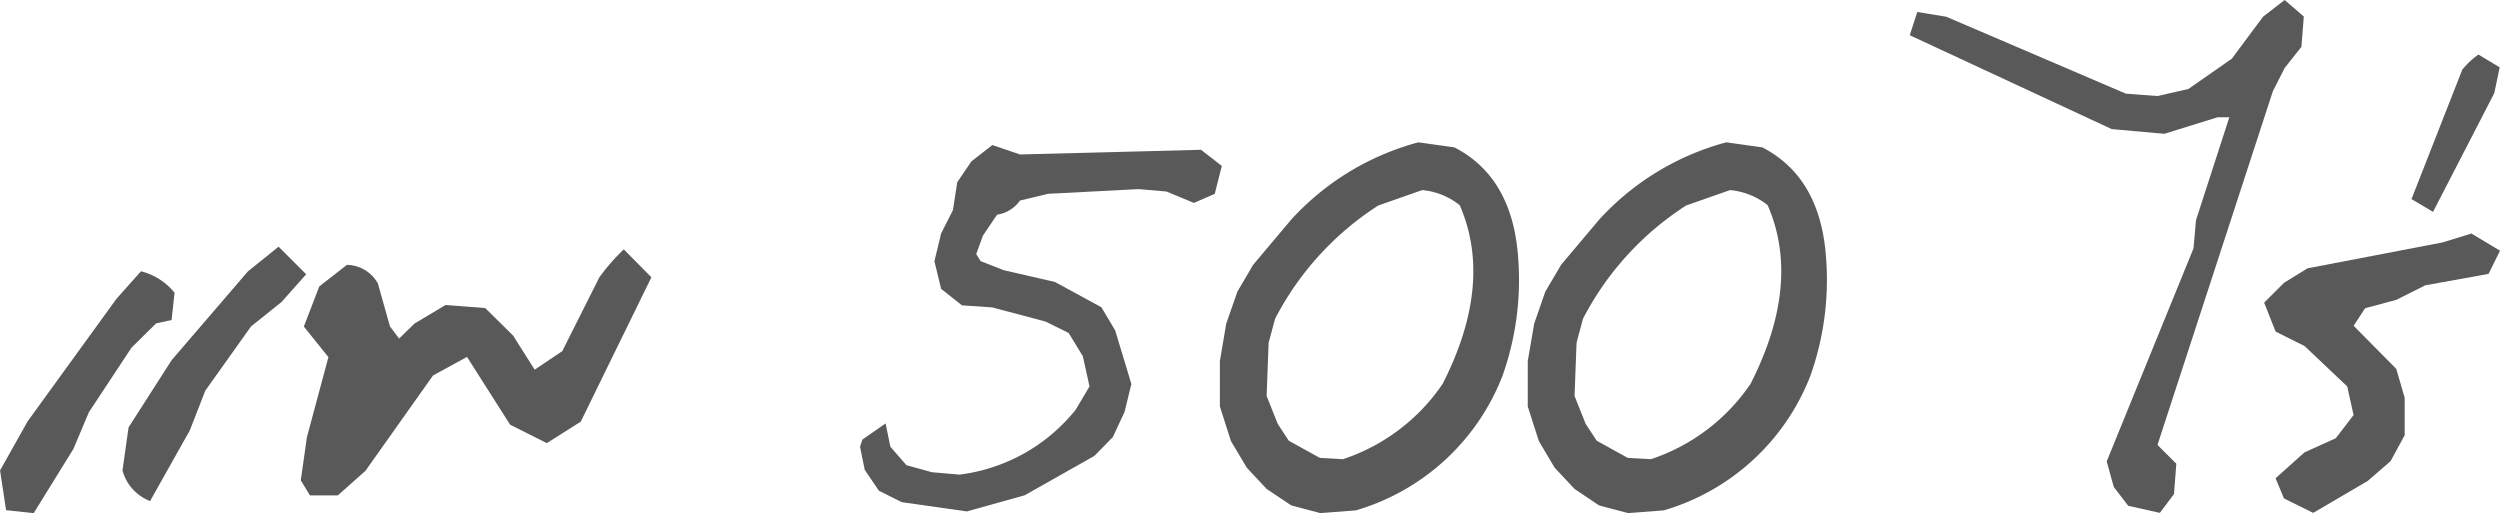 <svg xmlns="http://www.w3.org/2000/svg" width="99.643" height="20.453" viewBox="0 0 99.643 20.453">
  <g id="Group_61" data-name="Group 61" transform="translate(0)" opacity="0.7">
    <path id="Path_60" data-name="Path 60" d="M108.262,185.7a2.509,2.509,0,0,1,1.339.857l-.119,1.086-.618.135-.979.966-1.7,2.575-.616,1.462-1.584,2.561-1.1-.12-.24-1.584,1.1-1.958,3.539-4.881Zm5.485-.98,1.1,1.1-.978,1.1-1.221.979-1.824,2.562-.616,1.582-1.583,2.816a1.818,1.818,0,0,1-1.1-1.22l.242-1.716,1.717-2.681,3.044-3.541Z" transform="translate(-102.643 -174.888)" fill="#131313"/>
    <path id="Path_61" data-name="Path 61" d="M133.141,184.878l1.1,1.113-2.815,5.753-1.354.858-1.463-.737-1.717-2.7-1.354.739-2.694,3.8-1.1.979h-1.114l-.363-.6.243-1.716.858-3.193-.98-1.22.617-1.6,1.1-.858a1.442,1.442,0,0,1,1.233.737l.484,1.717.362.483.617-.6,1.234-.737,1.582.121,1.114,1.1.857,1.356,1.1-.738,1.475-2.937A7.965,7.965,0,0,1,133.141,184.878Z" transform="translate(-108.278 -174.939)" fill="#131313"/>
    <path id="Path_62" data-name="Path 62" d="M158.311,178.766l1.1.375,7.215-.186.831.643-.281,1.112-.831.363-1.1-.456-1.112-.094-3.609.187-1.112.269a1.366,1.366,0,0,1-.912.563l-.563.832-.269.737.175.282.925.362,2.039.469,1.85,1.007.55.924.645,2.133-.27,1.113-.469,1.006-.737.75-2.777,1.569-2.306.643L154.7,193l-.912-.456-.563-.831-.188-.926.095-.282.925-.643.188.926.643.738,1.02.281,1.1.094a7.048,7.048,0,0,0,4.626-2.588l.55-.926-.267-1.205-.565-.926-.924-.455-2.12-.563-1.207-.082-.831-.657-.268-1.1.268-1.113.47-.926.172-1.113.565-.831Z" transform="translate(-118.759 -172.985)" fill="#131313"/>
    <path id="Path_63" data-name="Path 63" d="M182.03,178.607l1.435.2q2.346,1.206,2.549,4.479a11.418,11.418,0,0,1-.629,4.626,8.969,8.969,0,0,1-5.849,5.365l-1.423.107-1.152-.308-.979-.656-.79-.846-.631-1.059-.441-1.382v-1.809l.253-1.49.444-1.275.629-1.071,1.516-1.8A10.549,10.549,0,0,1,182.03,178.607Zm.163,1.9-1.758.617a11.819,11.819,0,0,0-4.117,4.52l-.255.951-.08,2.12.443,1.113.441.672,1.235.683.925.053a7.753,7.753,0,0,0,3.97-3q2.038-4,.684-7.121A2.772,2.772,0,0,0,182.193,180.512Z" transform="translate(-125.499 -172.934)" fill="#131313"/>
    <path id="Path_64" data-name="Path 64" d="M200.069,178.607l1.435.2q2.348,1.206,2.549,4.479a11.4,11.4,0,0,1-.63,4.626,8.965,8.965,0,0,1-5.847,5.365l-1.423.107L195,193.078l-.977-.656-.792-.846-.629-1.059-.444-1.382v-1.809l.256-1.49.442-1.275.63-1.071,1.516-1.8A10.558,10.558,0,0,1,200.069,178.607Zm.16,1.9-1.757.617a11.822,11.822,0,0,0-4.115,4.52l-.254.951-.08,2.12.442,1.113.443.672,1.233.683.926.053a7.751,7.751,0,0,0,3.969-3q2.04-4,.685-7.121A2.776,2.776,0,0,0,200.229,180.512Z" transform="translate(-131.266 -172.934)" fill="#131313"/>
    <path id="Path_65" data-name="Path 65" d="M229.479,170.267l.763.658-.094,1.207-.669.845-.469.924-4.6,14.1.751.75-.093,1.208-.564.75-1.261-.282-.575-.75-.282-1.02,3.459-8.489.1-1.126,1.328-4.1h-.47l-2.119.658-2.1-.188-8.048-3.741.3-.926,1.153.188L223.15,174l1.26.095,1.233-.282,1.73-1.207,1.248-1.676Z" transform="translate(-138.419 -170.267)" fill="#131313"/>
    <path id="Path_66" data-name="Path 66" d="M243.567,183.951l1.141.684-.457.924-2.521.456-1.154.577-1.245.336-.458.7,1.7,1.718.335,1.152v1.491l-.561,1.031-.913.792-2.173,1.273-1.165-.576-.335-.805,1.154-1.032,1.247-.563.709-.924-.254-1.141-1.7-1.609-1.154-.576-.456-1.154.791-.79.937-.578,5.378-1.031Z" transform="translate(-145.064 -174.643)" fill="#131313"/>
    <path id="Path_67" data-name="Path 67" d="M246.61,173.463l.845.509L247.241,175l-2.442,4.734-.858-.51,2.025-5.162A3.245,3.245,0,0,1,246.61,173.463Z" transform="translate(-147.825 -171.289)" fill="#131313"/>
  </g>
</svg>
